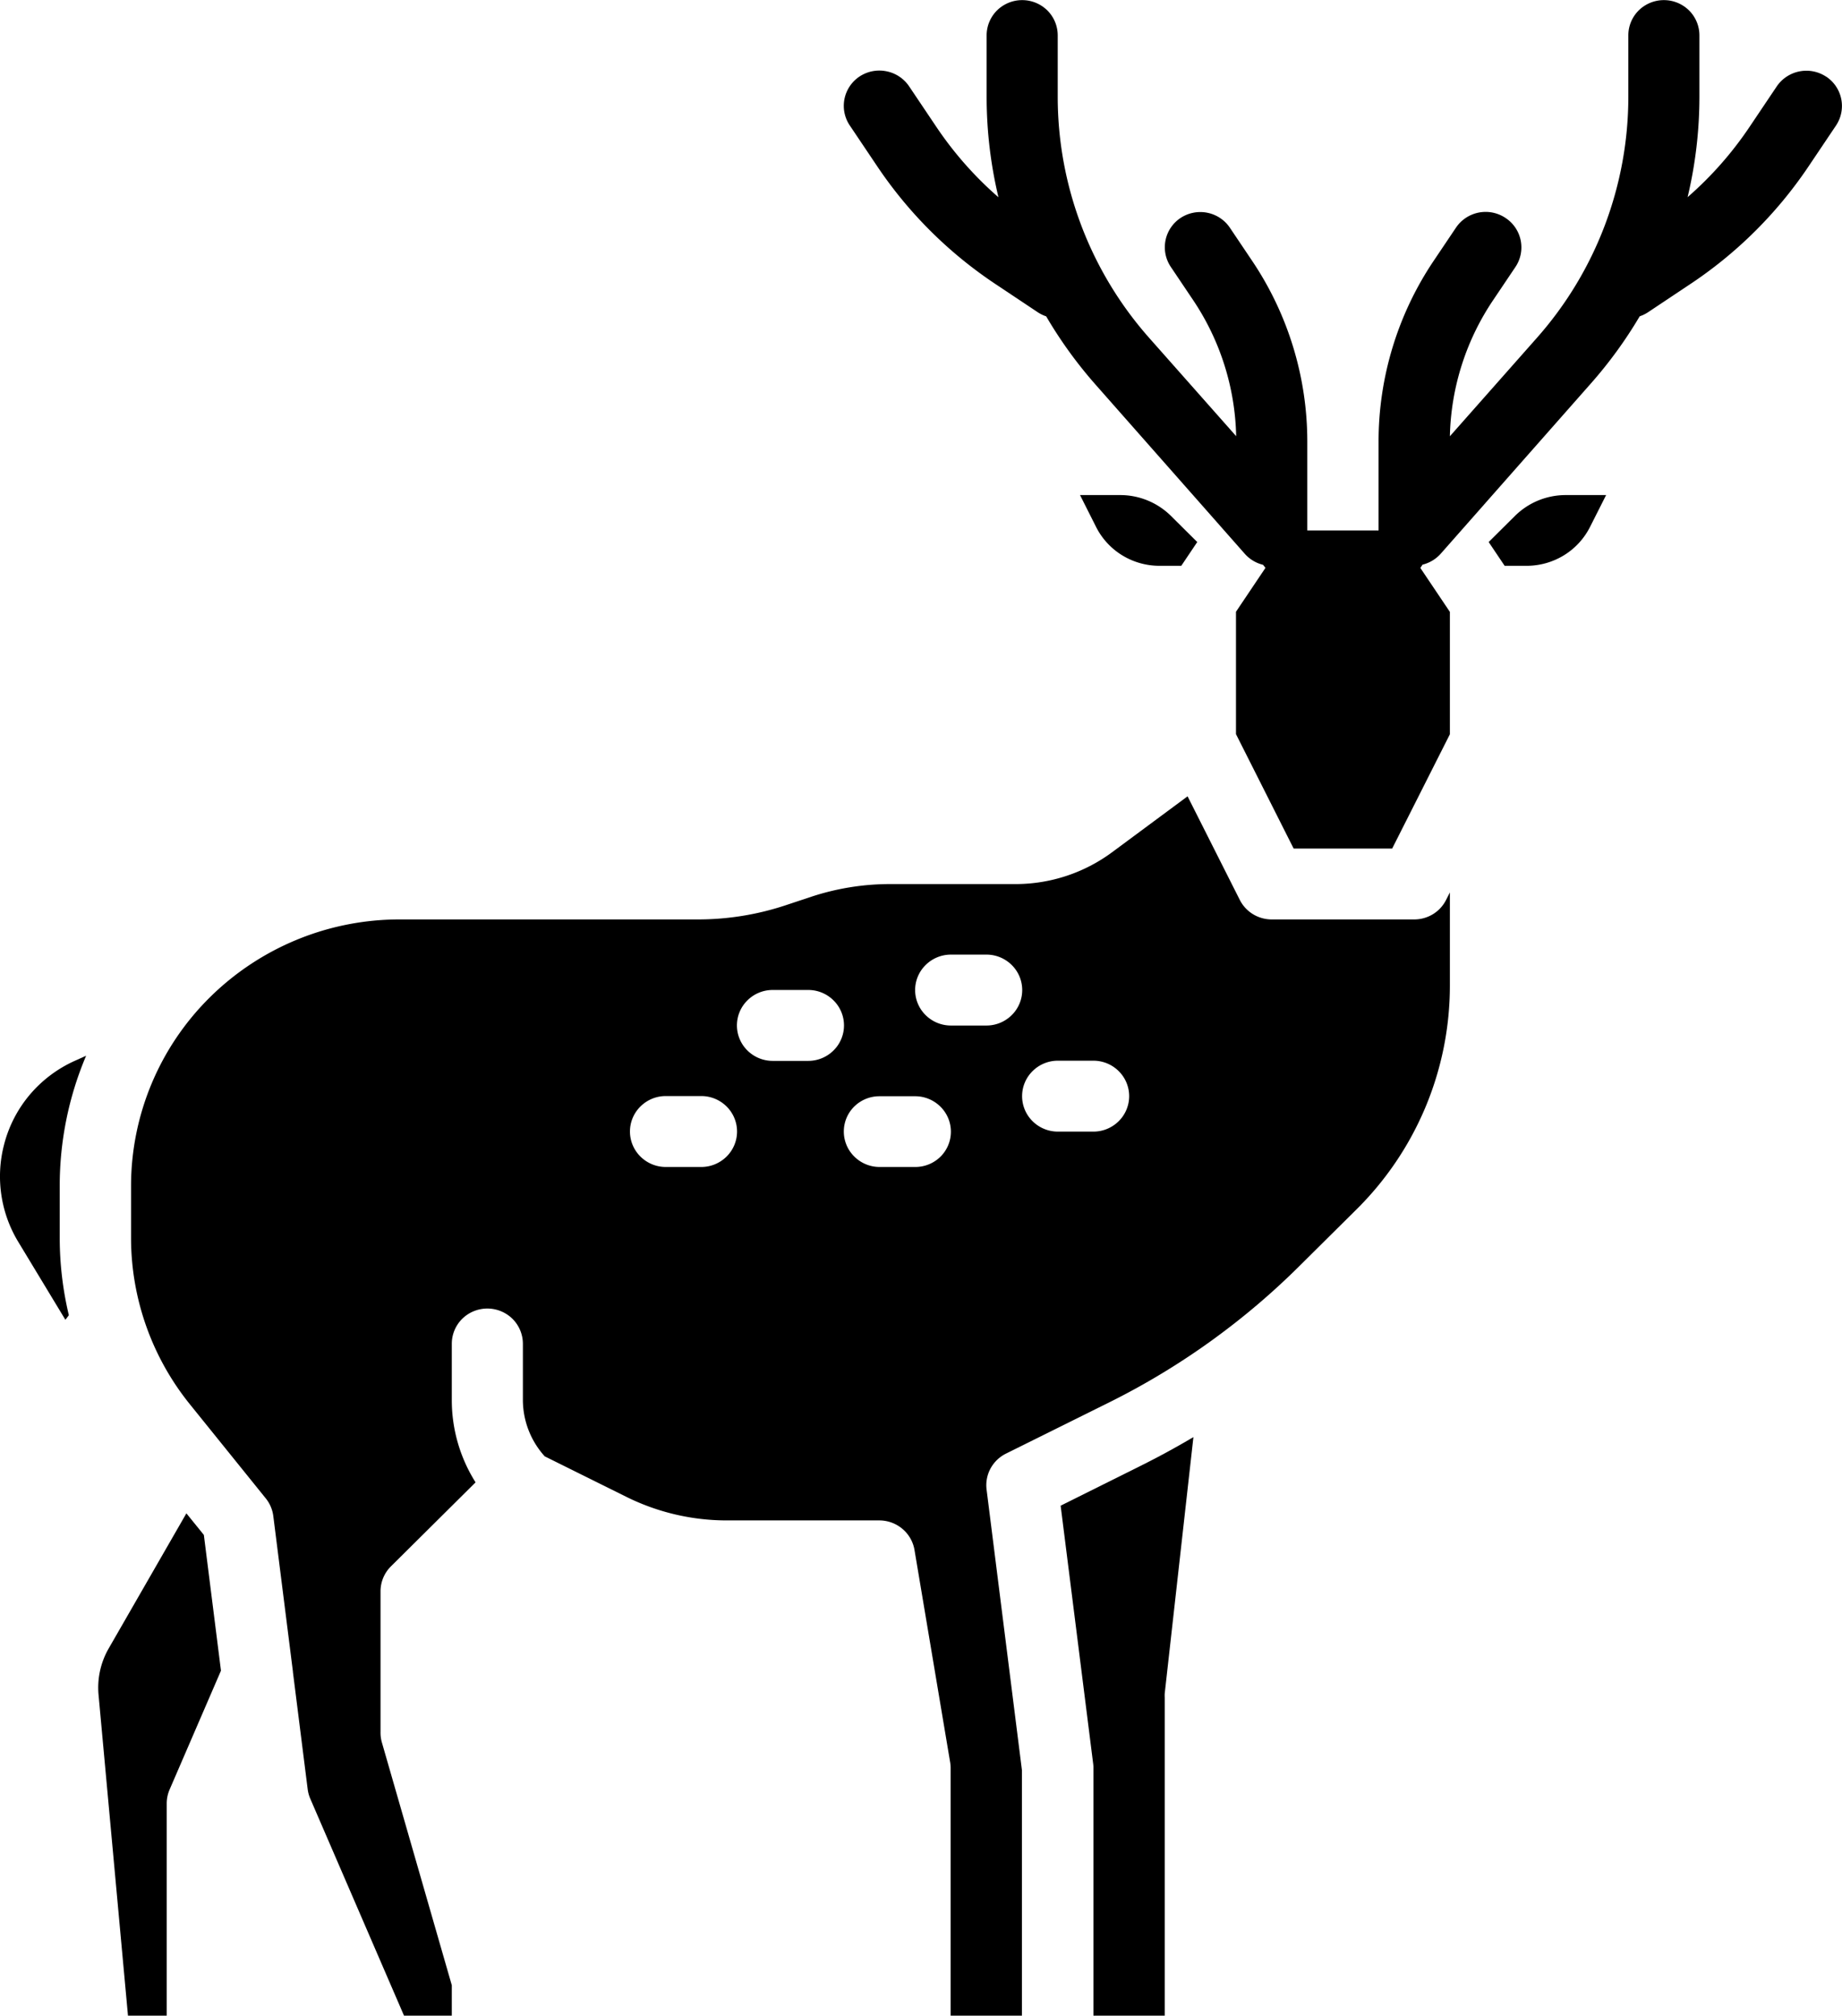 <svg xmlns="http://www.w3.org/2000/svg" width="40.371" height="44.175" viewBox="0 0 40.371 44.175">
  <g id="Group_1" data-name="Group 1" transform="translate(-5.723 -2.325)">
    <path id="Path_1" data-name="Path 1" d="M9.808,35.491l-1.7,2.956a1.725,1.725,0,0,0-.225,1.023l.645,7.03h.849V41.85a.769.769,0,0,1,.063-.305l1.126-2.606-.375-2.975Z"/>
    <path id="Path_2" data-name="Path 2" d="M28.969,35.323l.713,5.656a.754.754,0,0,1,.006.1V46.5H31.25V39.525a.765.765,0,0,1,0-.086l.629-5.619q-.567.336-1.161.632Z"/>
    <path id="Path_3" data-name="Path 3" d="M5.807,27.43a2.767,2.767,0,0,0,.316,2.111l1.033,1.708.076-.1a7.324,7.324,0,0,1-.2-1.7v-1.14A7.3,7.3,0,0,1,7.6,25.487l.011-.025-.24.108a2.79,2.79,0,0,0-1,.752A2.761,2.761,0,0,0,5.807,27.43Z"/>
    <path id="Path_4" data-name="Path 4" d="M31.135,14.725h.478l.35-.521-.579-.575a1.58,1.58,0,0,0-1.1-.454h-.89l.349.693a1.544,1.544,0,0,0,.575.627A1.562,1.562,0,0,0,31.135,14.725Z"/>
    <path id="Path_5" data-name="Path 5" d="M36.719,22.475H33.594a.787.787,0,0,1-.411-.116.778.778,0,0,1-.288-.313l-1.144-2.269L30.1,21A3.556,3.556,0,0,1,28,21.7H25.233a5.511,5.511,0,0,0-1.73.278l-.569.189a6.1,6.1,0,0,1-1.914.308H14.481a5.912,5.912,0,0,0-4.162,1.711,5.817,5.817,0,0,0-1.724,4.129v1.14A5.812,5.812,0,0,0,9.884,33.1l1.664,2.063a.772.772,0,0,1,.165.388l.43,3.408s0,.008,0,.011l.323,2.564a.783.783,0,0,0,.057.21L14.578,46.5h1.047v-.667l-1.532-5.32a.768.768,0,0,1-.03-.213V37.2a.772.772,0,0,1,.229-.548l1.854-1.84A3.378,3.378,0,0,1,15.625,33V31.775a.772.772,0,0,1,.229-.548.786.786,0,0,1,1.1,0,.772.772,0,0,1,.229.548V33a1.848,1.848,0,0,0,.479,1.242l1.8.893a4.952,4.952,0,0,0,2.183.511H25a.785.785,0,0,1,.5.184.773.773,0,0,1,.266.464l.781,4.65a.777.777,0,0,1,.011.127V46.5h1.563V41.123l-.775-6.152a.77.77,0,0,1,.086-.462.779.779,0,0,1,.339-.327l2.249-1.116a16.032,16.032,0,0,0,2.331-1.415l.024-.018a15.978,15.978,0,0,0,1.808-1.543l1.253-1.243A6.9,6.9,0,0,0,37.5,23.915V21.883l-.083.164a.778.778,0,0,1-.288.313A.786.786,0,0,1,36.719,22.475ZM21.094,27.9h-.781a.785.785,0,0,1-.552-.227.77.77,0,0,1,0-1.1.784.784,0,0,1,.552-.227h.781a.784.784,0,0,1,.552.227.771.771,0,0,1,0,1.1A.785.785,0,0,1,21.094,27.9Zm2.344-2.325h-.781a.785.785,0,0,1-.552-.227.771.771,0,0,1,0-1.1.784.784,0,0,1,.552-.227h.781a.784.784,0,0,1,.552.227.771.771,0,0,1,0,1.1A.785.785,0,0,1,23.438,25.575ZM25.781,27.9H25a.785.785,0,0,1-.552-.227.77.77,0,0,1,0-1.1A.784.784,0,0,1,25,26.35h.781a.784.784,0,0,1,.552.227.771.771,0,0,1,0,1.1A.785.785,0,0,1,25.781,27.9Zm1.563-3.1h-.781a.785.785,0,0,1-.552-.227.77.77,0,0,1,0-1.1.784.784,0,0,1,.552-.227h.781a.784.784,0,0,1,.552.227.771.771,0,0,1,0,1.1A.785.785,0,0,1,27.344,24.8Zm2.344,2.325h-.781a.785.785,0,0,1-.552-.227.771.771,0,0,1,0-1.1.784.784,0,0,1,.552-.227h.781a.784.784,0,0,1,.552.227.771.771,0,0,1,0,1.1A.785.785,0,0,1,29.688,27.125Z"/>
    <path id="Path_6" data-name="Path 6" d="M38.929,13.629l-.579.575.35.521h.477a1.563,1.563,0,0,0,.822-.23,1.545,1.545,0,0,0,.575-.627l.35-.693h-.89A1.58,1.58,0,0,0,38.929,13.629Z"/>
    <path id="Path_7" data-name="Path 7" d="M45.746,4.005a.785.785,0,0,0-1.083.215l-.6.893A7.816,7.816,0,0,1,42.71,6.646a9.494,9.494,0,0,0,.259-2.2V3.1a.772.772,0,0,0-.229-.548.786.786,0,0,0-1.1,0,.772.772,0,0,0-.229.548V4.448a7.974,7.974,0,0,1-2,5.277L37.5,11.886A5.557,5.557,0,0,1,38.45,8.9l.482-.717A.772.772,0,0,0,38.717,7.1a.784.784,0,0,0-1.086.218l-.482.717a7.1,7.1,0,0,0-1.212,3.971V13.95H34.375V12.008a7.1,7.1,0,0,0-1.212-3.971l-.482-.717a.781.781,0,0,0-.5-.333A.786.786,0,0,0,31.6,7.1a.771.771,0,0,0-.214,1.078l.482.717a5.557,5.557,0,0,1,.948,2.989L30.905,9.725a7.975,7.975,0,0,1-2-5.277V3.1a.772.772,0,0,0-.229-.548.786.786,0,0,0-1.1,0,.772.772,0,0,0-.229.548V4.448a9.489,9.489,0,0,0,.259,2.2A7.815,7.815,0,0,1,26.25,5.113l-.6-.893a.782.782,0,0,0-.5-.333A.786.786,0,0,0,24.564,4a.774.774,0,0,0-.333.495.77.77,0,0,0,.119.583l.6.893a9.368,9.368,0,0,0,2.622,2.6l.9.6a.781.781,0,0,0,.18.087,9.56,9.56,0,0,0,1.076,1.489l3.277,3.715a.781.781,0,0,0,.4.241l.053.067,0,0-.646.962v2.682l1.264,2.508h2.159L37.5,18.417V15.735l-.647-.963,0,0L36.9,14.7a.781.781,0,0,0,.4-.241l3.277-3.715A9.566,9.566,0,0,0,41.66,9.257a.781.781,0,0,0,.18-.087l.9-.6a9.368,9.368,0,0,0,2.622-2.6l.6-.893a.771.771,0,0,0-.217-1.074Z"/>
  </g>
</svg>
